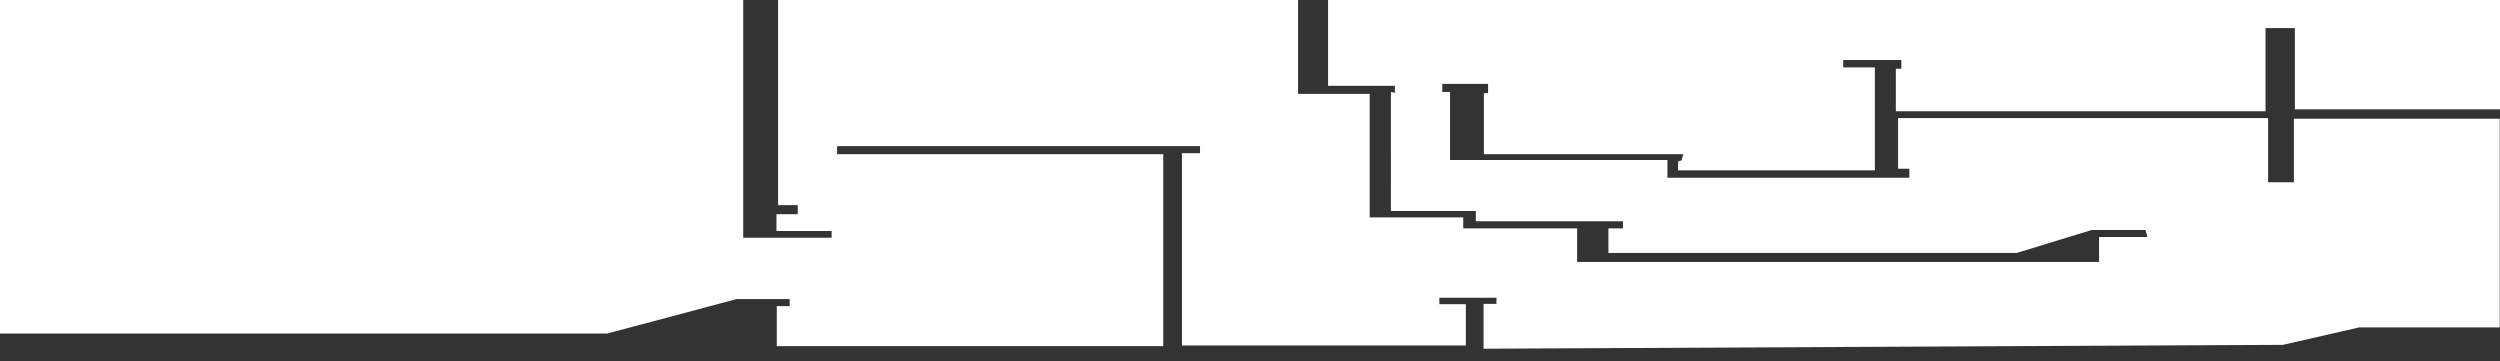 <?xml version="1.0" encoding="UTF-8" standalone="no"?>
<!-- Created with Inkscape (http://www.inkscape.org/) -->

<svg
   version="1.1"
   id="svg59"
   width="3324"
   height="480"
   viewBox="0 0 3324 480"
   sodipodi:docname="background.png"
   inkscape:export-filename="level.svg"
   inkscape:export-xdpi="96"
   inkscape:export-ydpi="96"
   xmlns:inkscape="http://www.inkscape.org/namespaces/inkscape"
   xmlns:sodipodi="http://sodipodi.sourceforge.net/DTD/sodipodi-0.dtd"
   xmlns="http://www.w3.org/2000/svg"
   xmlns:svg="http://www.w3.org/2000/svg">
  <rect x="0" y="0" width="3324" height="480" fill="#333333" stroke="none"/>
  <defs
     id="defs63" />
  <sodipodi:namedview
     id="namedview61"
     pagecolor="#ffffff"
     bordercolor="#000000"
     borderopacity="0.25"
     inkscape:showpageshadow="2"
     inkscape:pageopacity="0.0"
     inkscape:pagecheckerboard="0"
     inkscape:deskcolor="#d1d1d1"
     showgrid="false"
     inkscape:zoom="0.29143691"
     inkscape:cx="1523.4858"
     inkscape:cy="696.5487"
     inkscape:window-width="1920"
     inkscape:window-height="1017"
     inkscape:window-x="-8"
     inkscape:window-y="-8"
     inkscape:window-maximized="1"
     inkscape:current-layer="g65" />
  <g
     inkscape:groupmode="layer"
     inkscape:label="Image"
     id="g65">
    <path
       style="fill:#ffffff"
       d="M -3.431,443.492 H 807.207 L 979.629,397.599 H 1049.97 v 9.436 h -17.156 v 53.185 h 513.833 V 205.019 h -433.627 v -10.723 h 482.523 v 9.436 h -24.019 v 255.63 h 377.44 v -54.9 h -35.17 v -8.578 h 75.917 v 8.149 h -17.156 v 59.618 l 1062.837,-5.147 101.223,-23.161 h 187.004 V 157.839 H 3049.974 v 84.495 h -34.313 V 156.981 h -491.959 v 67.339 h 15.012 v 12.009 h -321.682 v -23.59 h -289.085 v -90.5 h -10.294 v -10.723 h 60.905 v 12.438 h -5.576 v 81.064 h 265.066 l -2.231,8.325 -4.599,1.232 v 11.888 h 261.602 V 89.642 h -42.033 v -9.865 h 77.204 V 91.358 h -7.292 v 56.616 H 3012.23 V 37.315 h 39.031 V 145.4 h 322.111 V -2.573 H 1765.82 V 114.09 h 88.784 v 9.436 l -5.231,-1.402 V 280.507 H 1962.26 v 13.725 h 195.583 v 9.436 h -19.301 v 32.597 h 542.999 l 99.507,-30.453 h 71.628 l 2.503,9.34 h -64.266 v 33.122 H 2096.938 V 303.668 H 1945.533 V 289.085 H 1821.149 V 124.813 H 1725.931 V 0 h -691.402 v 272.786 h 26.163 v 12.009 h -28.308 v 22.303 h 73.344 v 9.007 H 988.207 V 0 H 0 Z"
       id="path329" />
  </g>
</svg>
